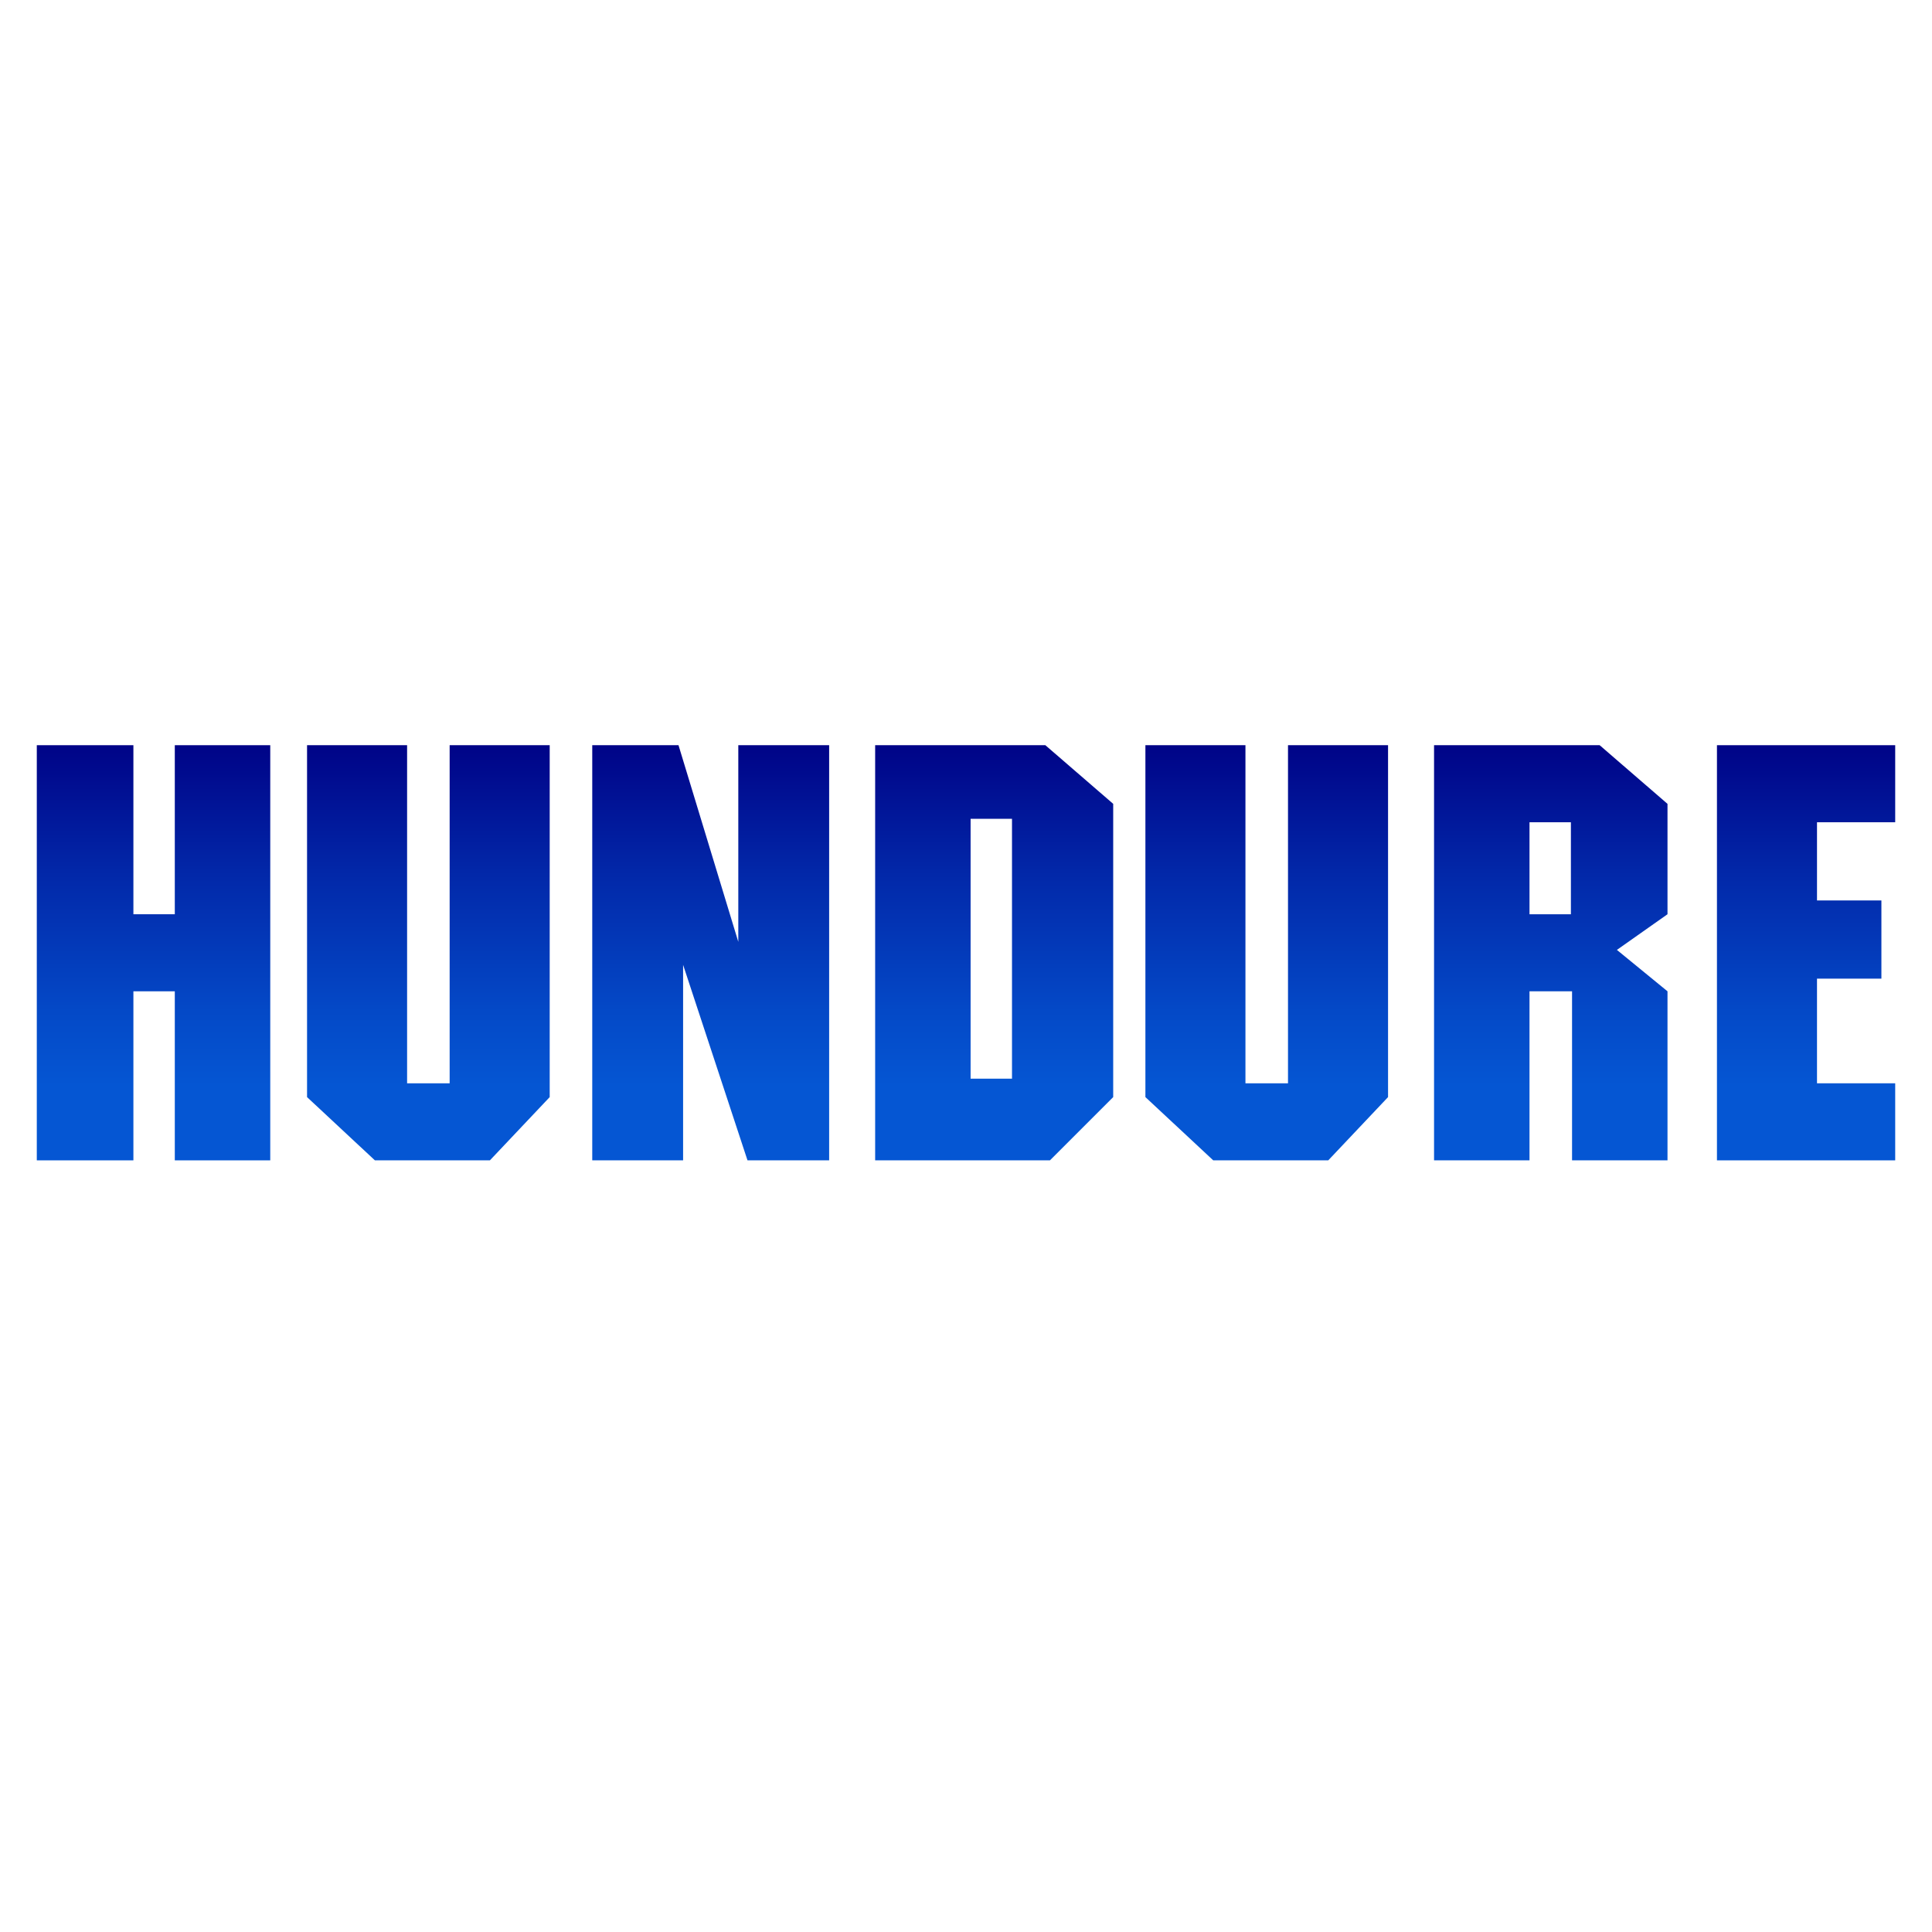 <?xml version="1.0" encoding="utf-8"?>
<!-- Generator: Adobe Illustrator 16.0.0, SVG Export Plug-In . SVG Version: 6.00 Build 0)  -->
<!DOCTYPE svg PUBLIC "-//W3C//DTD SVG 1.1//EN" "http://www.w3.org/Graphics/SVG/1.1/DTD/svg11.dtd">
<svg version="1.1" id="Layer_1" xmlns="http://www.w3.org/2000/svg" xmlns:xlink="http://www.w3.org/1999/xlink" x="0px" y="0px"
	 width="168px" height="168px" viewBox="0 0 168 168" enable-background="new 0 0 168 168" xml:space="preserve">
<linearGradient id="SVGID_1_" gradientUnits="userSpaceOnUse" x1="13.384" y1="100.904" x2="13.384" y2="64.783">
	<stop  offset="0.178" style="stop-color:#0556D3"/>
	<stop  offset="0.358" style="stop-color:#0449C7"/>
	<stop  offset="0.687" style="stop-color:#0228A9"/>
	<stop  offset="1" style="stop-color:#000387"/>
</linearGradient>
<polygon fill="url(#SVGID_1_)" points="15.2,64.8 23.5,64.8 23.5,100.9 15.2,100.9 15.2,86.2 11.6,86.2 11.6,100.9 3.2,100.9 
	3.2,64.8 11.6,64.8 11.6,79.5 15.2,79.5 "/>
<linearGradient id="SVGID_2_" gradientUnits="userSpaceOnUse" x1="37.251" y1="100.904" x2="37.251" y2="64.783">
	<stop  offset="0.178" style="stop-color:#0556D3"/>
	<stop  offset="0.358" style="stop-color:#0449C7"/>
	<stop  offset="0.687" style="stop-color:#0228A9"/>
	<stop  offset="1" style="stop-color:#000387"/>
</linearGradient>
<polygon fill="url(#SVGID_2_)" points="39.1,64.8 47.8,64.8 47.8,95.4 42.6,100.9 32.6,100.9 26.7,95.4 26.7,64.8 35.4,64.8 
	35.4,94.2 39.1,94.2 "/>
<linearGradient id="SVGID_3_" gradientUnits="userSpaceOnUse" x1="61.787" y1="100.906" x2="61.787" y2="64.782">
	<stop  offset="0.178" style="stop-color:#0556D3"/>
	<stop  offset="0.358" style="stop-color:#0449C7"/>
	<stop  offset="0.687" style="stop-color:#0228A9"/>
	<stop  offset="1" style="stop-color:#000387"/>
</linearGradient>
<polygon fill="url(#SVGID_3_)" points="59.4,100.9 51.5,100.9 51.5,64.8 59,64.8 64.2,81.9 64.2,64.8 72.1,64.8 72.1,100.9 
	65,100.9 59.4,83.9 "/>
<linearGradient id="SVGID_4_" gradientUnits="userSpaceOnUse" x1="86.451" y1="100.904" x2="86.451" y2="64.782">
	<stop  offset="0.178" style="stop-color:#0556D3"/>
	<stop  offset="0.358" style="stop-color:#0449C7"/>
	<stop  offset="0.687" style="stop-color:#0228A9"/>
	<stop  offset="1" style="stop-color:#000387"/>
</linearGradient>
<path fill="url(#SVGID_4_)" d="M90.9,64.8l5.9,5.1v25.5l-5.5,5.5H76.1V64.8H90.9z M84.4,93.8h3.6V71.2h-3.6V93.8z"/>
<linearGradient id="SVGID_5_" gradientUnits="userSpaceOnUse" x1="110.122" y1="100.904" x2="110.122" y2="64.783">
	<stop  offset="0.178" style="stop-color:#0556D3"/>
	<stop  offset="0.358" style="stop-color:#0449C7"/>
	<stop  offset="0.687" style="stop-color:#0228A9"/>
	<stop  offset="1" style="stop-color:#000387"/>
</linearGradient>
<polygon fill="url(#SVGID_5_)" points="112,64.8 120.7,64.8 120.7,95.4 115.5,100.9 105.5,100.9 99.6,95.4 99.6,64.8 108.3,64.8 
	108.3,94.2 112,94.2 "/>
<linearGradient id="SVGID_6_" gradientUnits="userSpaceOnUse" x1="134.837" y1="100.904" x2="134.837" y2="64.782">
	<stop  offset="0.178" style="stop-color:#0556D3"/>
	<stop  offset="0.358" style="stop-color:#0449C7"/>
	<stop  offset="0.687" style="stop-color:#0228A9"/>
	<stop  offset="1" style="stop-color:#000387"/>
</linearGradient>
<path fill="url(#SVGID_6_)" d="M133,86.2v14.7h-8.3V64.8h14.4l5.9,5.1v9.6l-4.4,3.1l4.4,3.6v14.7h-8.3V86.2H133z M133,79.5h3.6v-8
	H133V79.5z"/>
<linearGradient id="SVGID_7_" gradientUnits="userSpaceOnUse" x1="157.019" y1="100.904" x2="157.019" y2="64.783">
	<stop  offset="0.178" style="stop-color:#0556D3"/>
	<stop  offset="0.358" style="stop-color:#0449C7"/>
	<stop  offset="0.687" style="stop-color:#0228A9"/>
	<stop  offset="1" style="stop-color:#000387"/>
</linearGradient>
<polygon fill="url(#SVGID_7_)" points="164.8,64.8 164.8,71.5 158,71.5 158,78.3 163.6,78.3 163.6,85.1 158,85.1 158,94.2 
	164.8,94.2 164.8,100.9 149.3,100.9 149.3,64.8 "/>
</svg>

